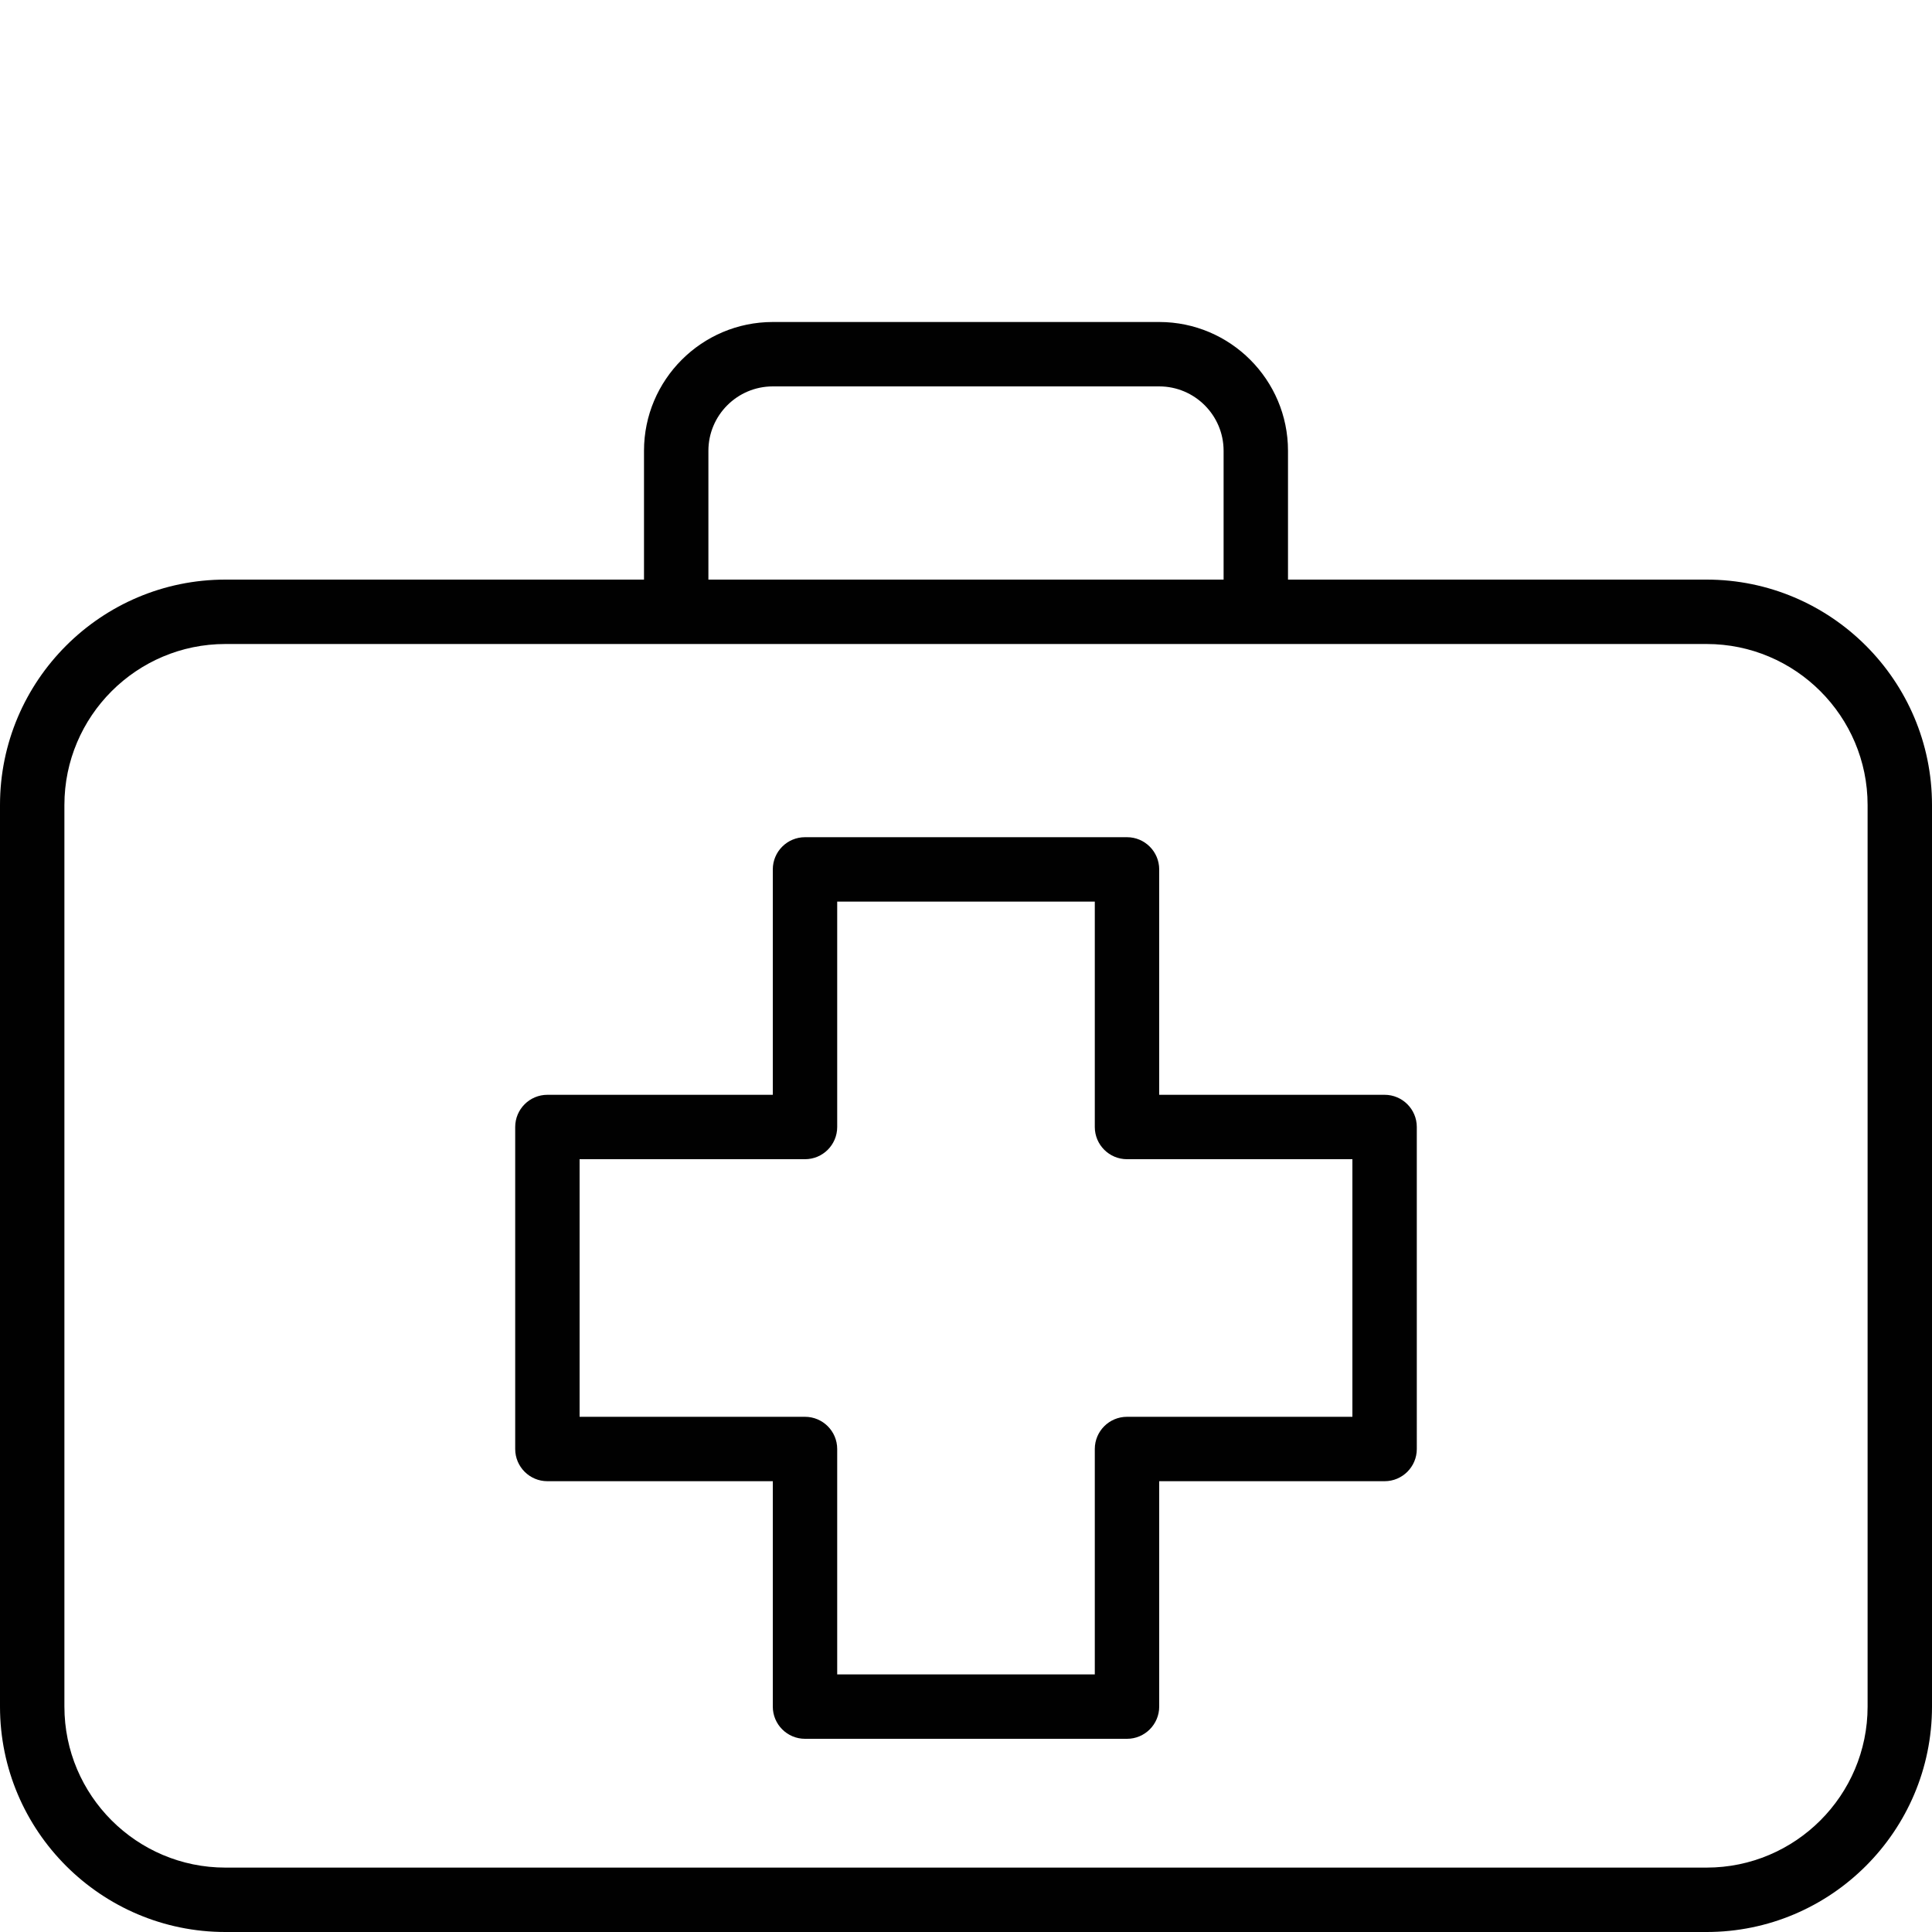 <?xml version="1.0" encoding="utf-8"?>
<!-- Generator: Adobe Illustrator 17.0.0, SVG Export Plug-In . SVG Version: 6.00 Build 0)  -->
<!DOCTYPE svg PUBLIC "-//W3C//DTD SVG 1.1//EN" "http://www.w3.org/Graphics/SVG/1.1/DTD/svg11.dtd">
<svg version="1.1" id="Layer_1" xmlns="http://www.w3.org/2000/svg" xmlns:xlink="http://www.w3.org/1999/xlink" x="0px" y="0px"
	 width="60px" height="60px" viewBox="0 0 60 60" enable-background="new 0 0 60 60" xml:space="preserve">
<g>
	<path fill="#010101" d="M43,34h-7v-7c0-0.552-0.448-1-1-1H25c-0.552,0-1,0.448-1,1v7h-7c-0.552,0-1,0.448-1,1v10
		c0,0.552,0.448,1,1,1h7v7c0,0.552,0.448,1,1,1h10c0.552,0,1-0.448,1-1v-7h7c0.552,0,1-0.448,1-1V35C44,34.448,43.552,34,43,34z
		 M42,44h-7c-0.552,0-1,0.448-1,1v7h-8v-7c0-0.552-0.448-1-1-1h-7v-8h7c0.552,0,1-0.448,1-1v-7h8v7c0,0.552,0.448,1,1,1h7V44z"/>
	<path fill="#010101" d="M53,18H40v-4c0-2.206-1.794-4-4-4H24c-2.206,0-4,1.794-4,4v4H7c-3.86,0-7,3.14-7,7v28c0,3.86,3.14,7,7,7h46
		c3.86,0,7-3.14,7-7V25C60,21.14,56.86,18,53,18z M22,14c0-1.103,0.897-2,2-2h12c1.103,0,2,0.897,2,2v4H22V14z M58,53
		c0,2.757-2.243,5-5,5H7c-2.757,0-5-2.243-5-5V25c0-2.757,2.243-5,5-5h46c2.757,0,5,2.243,5,5V53z"/>
</g>
</svg>
